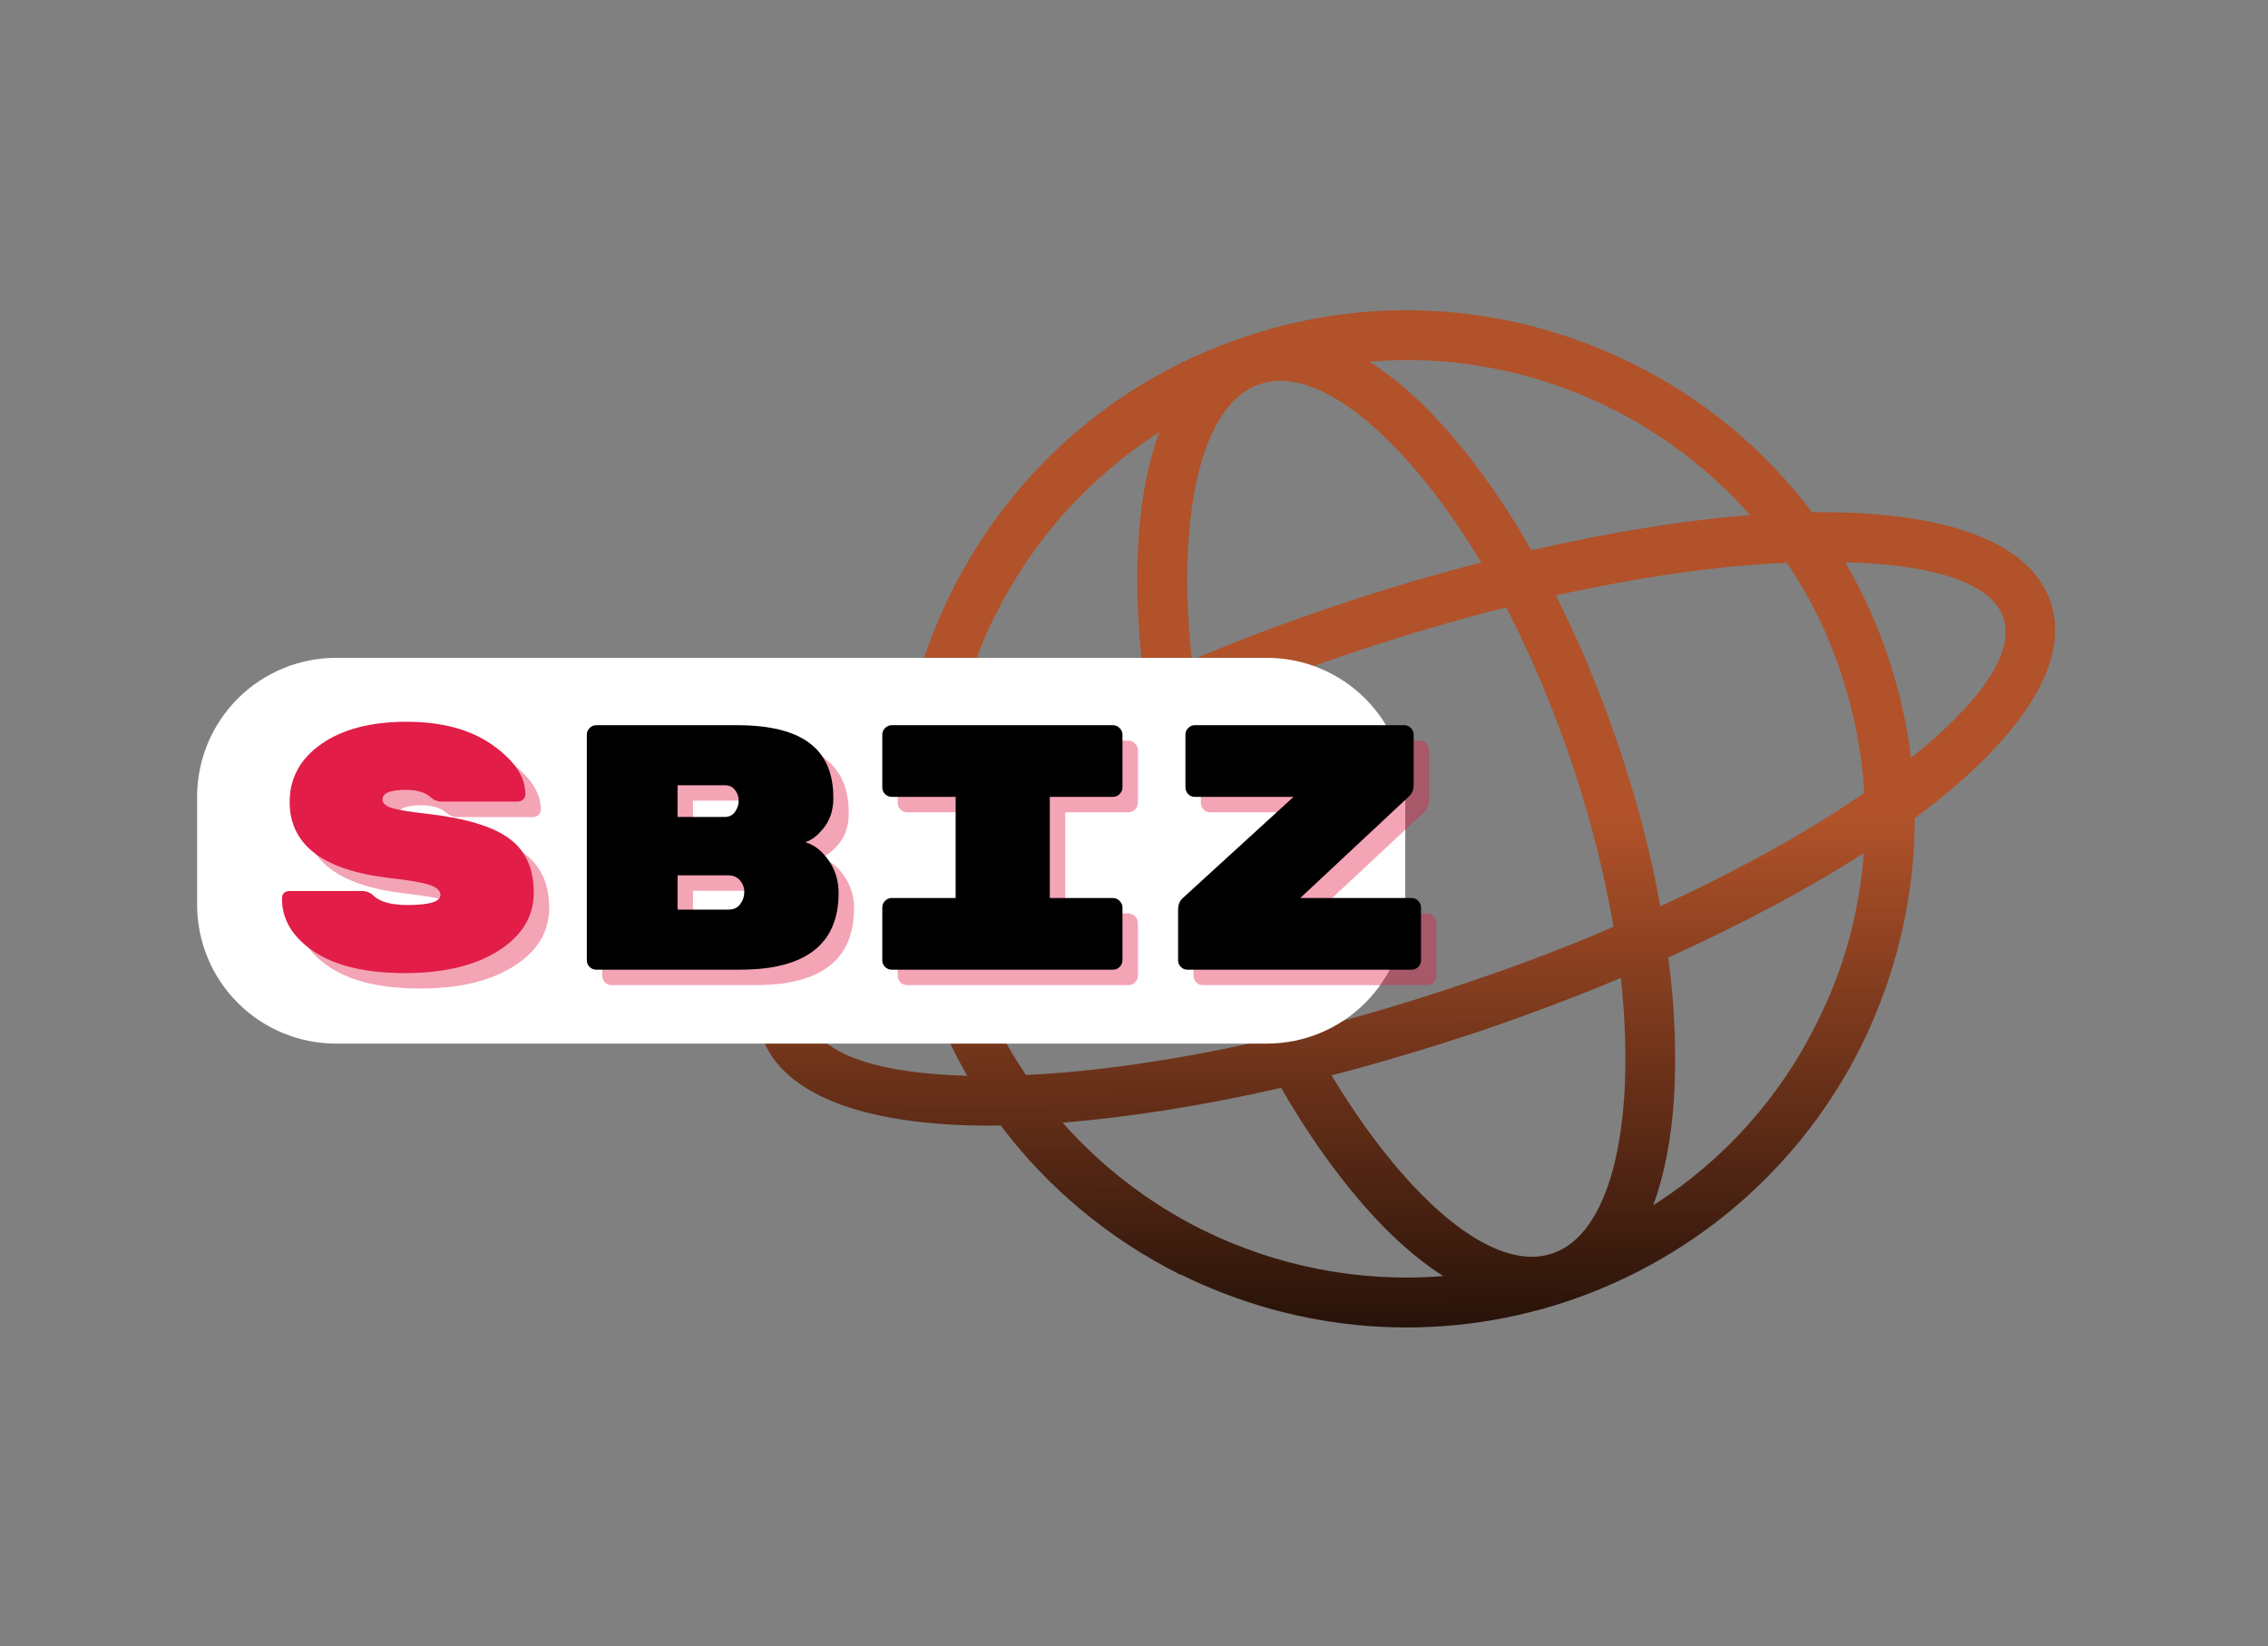 <svg xmlns="http://www.w3.org/2000/svg" xmlns:xlink="http://www.w3.org/1999/xlink" width="277" zoomAndPan="magnify" viewBox="0 0 207.75 150.75" height="201" preserveAspectRatio="xMidYMid meet" version="1.2"><rect x="0" y="0" width="207.75" height="150.75" fill="#808080" stroke="none"/><defs><clipPath id="4977739cdf"><path d="M 69 28 L 189 28 L 189 122 L 69 122 Z M 69 28 "/></clipPath><clipPath id="25c830d6a2"><path d="M 50.305 68.312 L 153.211 -0.051 L 207.488 81.652 L 104.582 150.016 Z M 50.305 68.312 "/></clipPath><clipPath id="17f329f2a6"><path d="M 50.305 68.312 L 153.211 -0.051 L 207.488 81.652 L 104.582 150.016 Z M 50.305 68.312 "/></clipPath><clipPath id="97808b981b"><path d="M 113.953 30.871 C 126.129 26.742 138.84 27.992 149.512 33.285 C 155.922 36.441 161.578 41.059 165.977 46.914 C 177.75 46.758 185.93 49.445 187.832 55.137 C 189.77 60.801 184.891 67.898 175.395 74.922 C 175.395 82.18 173.684 89.305 170.527 95.715 C 165.234 106.387 155.84 115.016 143.664 119.145 C 131.496 123.219 118.812 122 108.137 116.707 L 108.102 116.73 C 101.703 113.52 96.051 108.902 91.672 103.078 C 79.863 103.258 71.695 100.512 69.781 94.883 C 67.879 89.191 72.758 82.094 82.254 75.074 C 82.234 67.781 83.945 60.652 87.121 54.281 C 92.414 43.605 101.785 34.945 113.953 30.871 Z M 169.02 51.492 C 170.586 54.156 171.918 57.078 172.945 60.152 C 173.973 63.227 174.691 66.301 175.039 69.422 C 181.332 64.375 184.602 59.82 183.516 56.582 C 182.453 53.379 177.062 51.684 169.02 51.492 Z M 88.598 98.523 C 87.043 95.801 85.734 92.914 84.672 89.863 C 83.645 86.789 82.934 83.66 82.551 80.562 C 76.258 85.605 73.016 90.195 74.113 93.375 C 75.195 96.613 80.531 98.301 88.598 98.523 Z M 170.723 78.125 C 165.641 81.402 159.559 84.629 152.812 87.688 C 153.449 92.391 153.57 96.777 153.332 100.691 C 153.078 104.363 152.453 107.621 151.438 110.375 C 157.977 106.234 163.121 100.379 166.43 93.668 C 168.863 88.852 170.328 83.566 170.723 78.125 Z M 148.473 89.559 C 144.305 91.309 139.918 92.957 135.367 94.508 C 130.824 96 126.344 97.355 121.969 98.484 C 124.004 101.852 126.121 104.812 128.273 107.289 C 133.32 113.125 138.391 116.102 142.191 114.793 C 146.016 113.52 148.266 108.117 148.781 100.414 C 148.988 97.133 148.898 93.484 148.473 89.559 Z M 117.348 99.625 C 110.121 101.281 103.352 102.324 97.336 102.816 C 100.965 106.906 105.297 110.219 110.148 112.629 C 116.863 115.938 124.445 117.496 132.199 116.863 C 129.738 115.301 127.234 113.055 124.832 110.285 C 122.258 107.328 119.719 103.734 117.348 99.625 Z M 86.93 71.867 C 92.012 68.594 98.031 65.355 104.801 62.328 C 104.199 57.602 104.02 53.207 104.297 49.266 C 104.547 45.598 105.176 42.336 106.188 39.582 C 99.637 43.781 94.527 49.613 91.199 56.293 L 91.164 56.316 C 88.785 61.141 87.324 66.43 86.93 71.867 Z M 109.18 60.438 C 113.344 58.684 117.672 57.027 122.25 55.512 C 126.801 53.957 131.305 52.641 135.684 51.512 C 133.648 48.141 131.508 45.148 129.352 42.672 C 124.273 36.859 119.258 33.895 115.434 35.168 C 111.574 36.461 109.383 41.875 108.867 49.578 C 108.629 52.883 108.75 56.508 109.18 60.438 Z M 140.27 50.391 C 147.492 48.738 154.273 47.637 160.312 47.176 C 156.684 43.09 152.328 39.742 147.5 37.363 C 140.766 34.023 133.18 32.465 125.453 33.129 C 127.91 34.695 130.395 36.902 132.793 39.672 C 135.391 42.668 137.93 46.262 140.27 50.391 Z M 163.672 51.543 C 157.492 51.793 150.301 52.812 142.512 54.535 C 144.676 58.781 146.625 63.477 148.305 68.449 C 149.988 73.426 151.258 78.316 152.082 82.996 C 159.309 79.668 165.695 76.137 170.766 72.613 C 170.562 68.945 169.84 65.262 168.625 61.602 C 167.414 57.941 165.742 54.582 163.672 51.543 Z M 137.961 55.629 C 133.34 56.77 128.602 58.195 123.695 59.828 C 118.852 61.473 114.191 63.246 109.828 65.082 C 110.629 69.879 111.898 74.922 113.66 80.098 C 115.363 85.258 117.445 90.07 119.688 94.363 C 124.285 93.188 129.051 91.801 133.895 90.156 C 138.801 88.52 143.422 86.77 147.797 84.879 C 146.984 80.141 145.727 75.035 143.988 69.898 C 142.227 64.723 140.207 59.926 137.961 55.629 Z M 105.531 67.02 C 98.281 70.316 91.953 73.859 86.883 77.379 C 87.09 81.051 87.773 84.758 89.023 88.395 C 90.238 92.055 91.91 95.41 93.98 98.449 C 100.137 98.168 107.324 97.148 115.113 95.426 C 112.953 91.176 110.988 86.543 109.309 81.566 C 107.664 76.57 106.395 71.676 105.531 67.02 Z M 105.531 67.02 "/></clipPath><linearGradient x1="0.863" gradientTransform="matrix(3.522,-2.339,2.339,3.522,52.704,69.632)" y1="31.716" x2="28.011" gradientUnits="userSpaceOnUse" y2="-9.499" id="5816f576e5"><stop style="stop-color:#000000;stop-opacity:1;" offset="0"/><stop style="stop-color:#000000;stop-opacity:1;" offset="0.125"/><stop style="stop-color:#000000;stop-opacity:1;" offset="0.188"/><stop style="stop-color:#000000;stop-opacity:1;" offset="0.203"/><stop style="stop-color:#000000;stop-opacity:1;" offset="0.211"/><stop style="stop-color:#010100;stop-opacity:1;" offset="0.215"/><stop style="stop-color:#030101;stop-opacity:1;" offset="0.219"/><stop style="stop-color:#050301;stop-opacity:1;" offset="0.223"/><stop style="stop-color:#080402;stop-opacity:1;" offset="0.227"/><stop style="stop-color:#0a0502;stop-opacity:1;" offset="0.23"/><stop style="stop-color:#0d0603;stop-opacity:1;" offset="0.234"/><stop style="stop-color:#0f0704;stop-opacity:1;" offset="0.238"/><stop style="stop-color:#110804;stop-opacity:1;" offset="0.242"/><stop style="stop-color:#140905;stop-opacity:1;" offset="0.246"/><stop style="stop-color:#160a05;stop-opacity:1;" offset="0.25"/><stop style="stop-color:#190b06;stop-opacity:1;" offset="0.254"/><stop style="stop-color:#1b0d06;stop-opacity:1;" offset="0.258"/><stop style="stop-color:#1e0e07;stop-opacity:1;" offset="0.262"/><stop style="stop-color:#200f08;stop-opacity:1;" offset="0.266"/><stop style="stop-color:#221008;stop-opacity:1;" offset="0.27"/><stop style="stop-color:#251109;stop-opacity:1;" offset="0.273"/><stop style="stop-color:#271209;stop-opacity:1;" offset="0.277"/><stop style="stop-color:#2a130a;stop-opacity:1;" offset="0.281"/><stop style="stop-color:#2c140a;stop-opacity:1;" offset="0.285"/><stop style="stop-color:#2e160b;stop-opacity:1;" offset="0.289"/><stop style="stop-color:#31170c;stop-opacity:1;" offset="0.293"/><stop style="stop-color:#33180c;stop-opacity:1;" offset="0.297"/><stop style="stop-color:#36190d;stop-opacity:1;" offset="0.301"/><stop style="stop-color:#381a0d;stop-opacity:1;" offset="0.305"/><stop style="stop-color:#3a1b0e;stop-opacity:1;" offset="0.309"/><stop style="stop-color:#3d1c0e;stop-opacity:1;" offset="0.312"/><stop style="stop-color:#3f1d0f;stop-opacity:1;" offset="0.316"/><stop style="stop-color:#421e10;stop-opacity:1;" offset="0.32"/><stop style="stop-color:#442010;stop-opacity:1;" offset="0.324"/><stop style="stop-color:#472111;stop-opacity:1;" offset="0.328"/><stop style="stop-color:#492211;stop-opacity:1;" offset="0.332"/><stop style="stop-color:#4b2312;stop-opacity:1;" offset="0.336"/><stop style="stop-color:#4e2412;stop-opacity:1;" offset="0.34"/><stop style="stop-color:#502513;stop-opacity:1;" offset="0.344"/><stop style="stop-color:#532614;stop-opacity:1;" offset="0.348"/><stop style="stop-color:#552714;stop-opacity:1;" offset="0.352"/><stop style="stop-color:#572915;stop-opacity:1;" offset="0.355"/><stop style="stop-color:#5a2a15;stop-opacity:1;" offset="0.359"/><stop style="stop-color:#5c2b16;stop-opacity:1;" offset="0.363"/><stop style="stop-color:#5f2c16;stop-opacity:1;" offset="0.367"/><stop style="stop-color:#612d17;stop-opacity:1;" offset="0.371"/><stop style="stop-color:#642e18;stop-opacity:1;" offset="0.375"/><stop style="stop-color:#662f18;stop-opacity:1;" offset="0.379"/><stop style="stop-color:#683019;stop-opacity:1;" offset="0.383"/><stop style="stop-color:#6b3119;stop-opacity:1;" offset="0.387"/><stop style="stop-color:#6d331a;stop-opacity:1;" offset="0.391"/><stop style="stop-color:#70341a;stop-opacity:1;" offset="0.395"/><stop style="stop-color:#72351b;stop-opacity:1;" offset="0.398"/><stop style="stop-color:#74361c;stop-opacity:1;" offset="0.402"/><stop style="stop-color:#77371c;stop-opacity:1;" offset="0.406"/><stop style="stop-color:#79381d;stop-opacity:1;" offset="0.41"/><stop style="stop-color:#7c391d;stop-opacity:1;" offset="0.414"/><stop style="stop-color:#7e3a1e;stop-opacity:1;" offset="0.418"/><stop style="stop-color:#803c1e;stop-opacity:1;" offset="0.422"/><stop style="stop-color:#833d1f;stop-opacity:1;" offset="0.426"/><stop style="stop-color:#853e20;stop-opacity:1;" offset="0.43"/><stop style="stop-color:#883f20;stop-opacity:1;" offset="0.434"/><stop style="stop-color:#8a4021;stop-opacity:1;" offset="0.438"/><stop style="stop-color:#8d4121;stop-opacity:1;" offset="0.441"/><stop style="stop-color:#8f4222;stop-opacity:1;" offset="0.445"/><stop style="stop-color:#914322;stop-opacity:1;" offset="0.449"/><stop style="stop-color:#944423;stop-opacity:1;" offset="0.453"/><stop style="stop-color:#964624;stop-opacity:1;" offset="0.457"/><stop style="stop-color:#994724;stop-opacity:1;" offset="0.461"/><stop style="stop-color:#9b4825;stop-opacity:1;" offset="0.465"/><stop style="stop-color:#9d4925;stop-opacity:1;" offset="0.469"/><stop style="stop-color:#a04a26;stop-opacity:1;" offset="0.473"/><stop style="stop-color:#a24b27;stop-opacity:1;" offset="0.477"/><stop style="stop-color:#a54c27;stop-opacity:1;" offset="0.48"/><stop style="stop-color:#a74d28;stop-opacity:1;" offset="0.484"/><stop style="stop-color:#aa4f28;stop-opacity:1;" offset="0.488"/><stop style="stop-color:#ac5029;stop-opacity:1;" offset="0.492"/><stop style="stop-color:#ae5129;stop-opacity:1;" offset="0.496"/><stop style="stop-color:#b1522a;stop-opacity:1;" offset="0.5"/><stop style="stop-color:#b1522a;stop-opacity:1;" offset="0.592"/><stop style="stop-color:#b1522a;stop-opacity:1;" offset="1"/></linearGradient><clipPath id="746c51db83"><path d="M 18.055 60.246 L 128.863 60.246 L 128.863 95.574 L 18.055 95.574 Z M 18.055 60.246 "/></clipPath><clipPath id="d36213bc5e"><path d="M 128.781 72.973 L 128.781 82.848 C 128.781 86.223 127.441 89.461 125.055 91.848 C 122.664 94.234 119.43 95.574 116.055 95.574 L 30.781 95.574 C 27.406 95.574 24.168 94.234 21.781 91.848 C 19.395 89.461 18.055 86.223 18.055 82.848 L 18.055 72.973 C 18.055 69.598 19.395 66.363 21.781 63.977 C 24.168 61.59 27.406 60.246 30.781 60.246 L 116.055 60.246 C 119.43 60.246 122.664 61.59 125.055 63.977 C 127.441 66.363 128.781 69.598 128.781 72.973 Z M 128.781 72.973 "/></clipPath><clipPath id="c0c5b3044b"><path d="M 0.055 0.246 L 110.863 0.246 L 110.863 35.574 L 0.055 35.574 Z M 0.055 0.246 "/></clipPath><clipPath id="d03bdfb94e"><path d="M 110.781 12.973 L 110.781 22.848 C 110.781 26.223 109.441 29.461 107.055 31.848 C 104.664 34.234 101.43 35.574 98.055 35.574 L 12.781 35.574 C 9.406 35.574 6.168 34.234 3.781 31.848 C 1.395 29.461 0.055 26.223 0.055 22.848 L 0.055 12.973 C 0.055 9.598 1.395 6.363 3.781 3.977 C 6.168 1.59 9.406 0.246 12.781 0.246 L 98.055 0.246 C 101.43 0.246 104.664 1.59 107.055 3.977 C 109.441 6.363 110.781 9.598 110.781 12.973 Z M 110.781 12.973 "/></clipPath><clipPath id="41fa362155"><rect x="0" width="111" y="0" height="36"/></clipPath><clipPath id="bcb7f6d530"><rect x="0" width="110" y="0" height="41"/></clipPath></defs><g id="305d0a8234"><g clip-rule="nonzero" clip-path="url(#4977739cdf)"><g clip-rule="nonzero" clip-path="url(#25c830d6a2)"><g clip-rule="nonzero" clip-path="url(#17f329f2a6)"><g clip-rule="nonzero" clip-path="url(#97808b981b)"><path style=" stroke:none;fill-rule:nonzero;fill:url(#5816f576e5);" d="M 23.414 56.281 L 105.203 179.398 L 234.238 93.676 L 152.449 -29.438 Z M 23.414 56.281 "/></g></g></g></g><g clip-rule="nonzero" clip-path="url(#746c51db83)"><g clip-rule="nonzero" clip-path="url(#d36213bc5e)"><g transform="matrix(1,0,0,1,18,60)"><g clip-path="url(#41fa362155)"><g clip-rule="nonzero" clip-path="url(#c0c5b3044b)"><g clip-rule="nonzero" clip-path="url(#d03bdfb94e)"><path style=" stroke:none;fill-rule:nonzero;fill:#ffffff;fill-opacity:1;" d="M 0.055 0.246 L 110.723 0.246 L 110.723 35.574 L 0.055 35.574 Z M 0.055 0.246 "/></g></g></g></g></g></g><g transform="matrix(1,0,0,1,23,58)"><g clip-path="url(#bcb7f6d530)"><g style="fill:#e11d48;fill-opacity:0.4;"><g transform="translate(2.259, 32.218)"><path style="stroke:none" d="M 15.359 -14.266 C 18.848 -13.859 21.332 -13.102 22.812 -12 C 24.301 -10.906 25.047 -9.258 25.047 -7.062 C 25.047 -4.875 23.969 -3.098 21.812 -1.734 C 19.656 -0.367 16.797 0.312 13.234 0.312 C 9.68 0.312 6.914 -0.336 4.938 -1.641 C 2.969 -2.953 1.984 -4.57 1.984 -6.5 C 1.984 -6.969 2.227 -7.203 2.719 -7.203 L 9.281 -7.203 C 9.727 -7.203 10.086 -7.062 10.359 -6.781 C 10.961 -6.207 12 -5.922 13.469 -5.922 C 15.488 -5.922 16.5 -6.227 16.5 -6.844 C 16.5 -7.227 16.176 -7.531 15.531 -7.75 C 14.895 -7.977 13.629 -8.195 11.734 -8.406 C 5.703 -9.133 2.688 -11.453 2.688 -15.359 C 2.688 -17.547 3.656 -19.316 5.594 -20.672 C 7.539 -22.023 10.141 -22.703 13.391 -22.703 C 16.641 -22.703 19.266 -21.992 21.266 -20.578 C 23.273 -19.16 24.281 -17.664 24.281 -16.094 C 24.281 -15.875 24.207 -15.703 24.062 -15.578 C 23.926 -15.453 23.742 -15.391 23.516 -15.391 L 16.625 -15.391 C 16.25 -15.391 15.922 -15.516 15.641 -15.766 C 15.129 -16.234 14.363 -16.469 13.344 -16.469 C 11.906 -16.469 11.188 -16.172 11.188 -15.578 C 11.188 -15.254 11.461 -15 12.016 -14.812 C 12.578 -14.633 13.691 -14.453 15.359 -14.266 Z M 15.359 -14.266 "/></g></g><g style="fill:#e11d48;fill-opacity:1;"><g transform="translate(0.845, 30.804)"><path style="stroke:none" d="M 15.359 -14.266 C 18.848 -13.859 21.332 -13.102 22.812 -12 C 24.301 -10.906 25.047 -9.258 25.047 -7.062 C 25.047 -4.875 23.969 -3.098 21.812 -1.734 C 19.656 -0.367 16.797 0.312 13.234 0.312 C 9.68 0.312 6.914 -0.336 4.938 -1.641 C 2.969 -2.953 1.984 -4.57 1.984 -6.5 C 1.984 -6.969 2.227 -7.203 2.719 -7.203 L 9.281 -7.203 C 9.727 -7.203 10.086 -7.062 10.359 -6.781 C 10.961 -6.207 12 -5.922 13.469 -5.922 C 15.488 -5.922 16.5 -6.227 16.5 -6.844 C 16.5 -7.227 16.176 -7.531 15.531 -7.75 C 14.895 -7.977 13.629 -8.195 11.734 -8.406 C 5.703 -9.133 2.688 -11.453 2.688 -15.359 C 2.688 -17.547 3.656 -19.316 5.594 -20.672 C 7.539 -22.023 10.141 -22.703 13.391 -22.703 C 16.641 -22.703 19.266 -21.992 21.266 -20.578 C 23.273 -19.16 24.281 -17.664 24.281 -16.094 C 24.281 -15.875 24.207 -15.703 24.062 -15.578 C 23.926 -15.453 23.742 -15.391 23.516 -15.391 L 16.625 -15.391 C 16.25 -15.391 15.922 -15.516 15.641 -15.766 C 15.129 -16.234 14.363 -16.469 13.344 -16.469 C 11.906 -16.469 11.188 -16.172 11.188 -15.578 C 11.188 -15.254 11.461 -15 12.016 -14.812 C 12.578 -14.633 13.691 -14.453 15.359 -14.266 Z M 15.359 -14.266 "/></g></g><g style="fill:#e11d48;fill-opacity:0.4;"><g transform="translate(29.449, 32.218)"><path style="stroke:none" d="M 25.781 -7.031 C 25.781 -2.344 22.773 0 16.766 0 L 3.578 0 C 3.348 0 3.145 -0.082 2.969 -0.25 C 2.801 -0.426 2.719 -0.629 2.719 -0.859 L 2.719 -21.531 C 2.719 -21.758 2.801 -21.957 2.969 -22.125 C 3.145 -22.301 3.348 -22.391 3.578 -22.391 L 16.438 -22.391 C 19.469 -22.391 21.703 -21.836 23.141 -20.734 C 24.578 -19.641 25.297 -17.984 25.297 -15.766 L 25.297 -15.672 C 25.297 -14.648 25.02 -13.773 24.469 -13.047 C 23.914 -12.328 23.336 -11.867 22.734 -11.672 C 23.566 -11.422 24.281 -10.863 24.875 -10 C 25.477 -9.133 25.781 -8.145 25.781 -7.031 Z M 11.031 -8.641 L 11.031 -5.5 L 15.672 -5.5 C 16.16 -5.5 16.523 -5.664 16.766 -6 C 17.016 -6.332 17.141 -6.695 17.141 -7.094 L 17.141 -7.125 C 17.141 -7.531 17.004 -7.883 16.734 -8.188 C 16.473 -8.488 16.117 -8.641 15.672 -8.641 Z M 16.281 -14.438 C 16.508 -14.75 16.625 -15.098 16.625 -15.484 C 16.625 -15.867 16.508 -16.195 16.281 -16.469 C 16.062 -16.75 15.742 -16.891 15.328 -16.891 L 11.031 -16.891 L 11.031 -13.984 L 15.328 -13.984 C 15.742 -13.984 16.062 -14.133 16.281 -14.438 Z M 16.281 -14.438 "/></g></g><g style="fill:#e11d48;fill-opacity:0.4;"><g transform="translate(56.639, 32.218)"><path style="stroke:none" d="M 23.734 -15.828 L 17.938 -15.828 L 17.938 -6.562 L 23.734 -6.562 C 23.961 -6.562 24.16 -6.473 24.328 -6.297 C 24.504 -6.129 24.594 -5.926 24.594 -5.688 L 24.594 -0.859 C 24.594 -0.629 24.504 -0.426 24.328 -0.25 C 24.16 -0.082 23.961 0 23.734 0 L 3.453 0 C 3.223 0 3.02 -0.082 2.844 -0.25 C 2.676 -0.426 2.594 -0.629 2.594 -0.859 L 2.594 -5.688 C 2.594 -5.926 2.676 -6.129 2.844 -6.297 C 3.02 -6.473 3.223 -6.562 3.453 -6.562 L 9.312 -6.562 L 9.312 -15.828 L 3.453 -15.828 C 3.223 -15.828 3.02 -15.91 2.844 -16.078 C 2.676 -16.254 2.594 -16.461 2.594 -16.703 L 2.594 -21.531 C 2.594 -21.758 2.676 -21.957 2.844 -22.125 C 3.02 -22.301 3.223 -22.391 3.453 -22.391 L 23.734 -22.391 C 23.961 -22.391 24.16 -22.301 24.328 -22.125 C 24.504 -21.957 24.594 -21.758 24.594 -21.531 L 24.594 -16.703 C 24.594 -16.461 24.504 -16.254 24.328 -16.078 C 24.16 -15.91 23.961 -15.828 23.734 -15.828 Z M 23.734 -15.828 "/></g></g><g style="fill:#e11d48;fill-opacity:0.4;"><g transform="translate(83.828, 32.218)"><path style="stroke:none" d="M 23.891 -6.562 C 24.129 -6.562 24.332 -6.473 24.5 -6.297 C 24.664 -6.129 24.75 -5.926 24.75 -5.688 L 24.75 -0.859 C 24.75 -0.629 24.664 -0.426 24.5 -0.25 C 24.332 -0.082 24.129 0 23.891 0 L 3.359 0 C 3.117 0 2.914 -0.082 2.75 -0.25 C 2.582 -0.426 2.5 -0.629 2.5 -0.859 L 2.5 -5.469 C 2.5 -5.957 2.656 -6.332 2.969 -6.594 L 13.078 -15.828 L 4.031 -15.828 C 3.789 -15.828 3.586 -15.91 3.422 -16.078 C 3.254 -16.254 3.172 -16.461 3.172 -16.703 L 3.172 -21.531 C 3.172 -21.758 3.254 -21.957 3.422 -22.125 C 3.586 -22.301 3.789 -22.391 4.031 -22.391 L 23.219 -22.391 C 23.457 -22.391 23.66 -22.301 23.828 -22.125 C 23.992 -21.957 24.078 -21.758 24.078 -21.531 L 24.078 -16.953 C 24.078 -16.504 23.941 -16.148 23.672 -15.891 L 13.688 -6.562 Z M 23.891 -6.562 "/></g></g><g style="fill:#000000;fill-opacity:1;"><g transform="translate(28.036, 30.804)"><path style="stroke:none" d="M 25.781 -7.031 C 25.781 -2.344 22.773 0 16.766 0 L 3.578 0 C 3.348 0 3.145 -0.082 2.969 -0.25 C 2.801 -0.426 2.719 -0.629 2.719 -0.859 L 2.719 -21.531 C 2.719 -21.758 2.801 -21.957 2.969 -22.125 C 3.145 -22.301 3.348 -22.391 3.578 -22.391 L 16.438 -22.391 C 19.469 -22.391 21.703 -21.836 23.141 -20.734 C 24.578 -19.641 25.297 -17.984 25.297 -15.766 L 25.297 -15.672 C 25.297 -14.648 25.02 -13.773 24.469 -13.047 C 23.914 -12.328 23.336 -11.867 22.734 -11.672 C 23.566 -11.422 24.281 -10.863 24.875 -10 C 25.477 -9.133 25.781 -8.145 25.781 -7.031 Z M 11.031 -8.641 L 11.031 -5.5 L 15.672 -5.5 C 16.16 -5.5 16.523 -5.664 16.766 -6 C 17.016 -6.332 17.141 -6.695 17.141 -7.094 L 17.141 -7.125 C 17.141 -7.531 17.004 -7.883 16.734 -8.188 C 16.473 -8.488 16.117 -8.641 15.672 -8.641 Z M 16.281 -14.438 C 16.508 -14.75 16.625 -15.098 16.625 -15.484 C 16.625 -15.867 16.508 -16.195 16.281 -16.469 C 16.062 -16.75 15.742 -16.891 15.328 -16.891 L 11.031 -16.891 L 11.031 -13.984 L 15.328 -13.984 C 15.742 -13.984 16.062 -14.133 16.281 -14.438 Z M 16.281 -14.438 "/></g></g><g style="fill:#000000;fill-opacity:1;"><g transform="translate(55.225, 30.804)"><path style="stroke:none" d="M 23.734 -15.828 L 17.938 -15.828 L 17.938 -6.562 L 23.734 -6.562 C 23.961 -6.562 24.16 -6.473 24.328 -6.297 C 24.504 -6.129 24.594 -5.926 24.594 -5.688 L 24.594 -0.859 C 24.594 -0.629 24.504 -0.426 24.328 -0.25 C 24.16 -0.082 23.961 0 23.734 0 L 3.453 0 C 3.223 0 3.02 -0.082 2.844 -0.25 C 2.676 -0.426 2.594 -0.629 2.594 -0.859 L 2.594 -5.688 C 2.594 -5.926 2.676 -6.129 2.844 -6.297 C 3.02 -6.473 3.223 -6.562 3.453 -6.562 L 9.312 -6.562 L 9.312 -15.828 L 3.453 -15.828 C 3.223 -15.828 3.02 -15.91 2.844 -16.078 C 2.676 -16.254 2.594 -16.461 2.594 -16.703 L 2.594 -21.531 C 2.594 -21.758 2.676 -21.957 2.844 -22.125 C 3.02 -22.301 3.223 -22.391 3.453 -22.391 L 23.734 -22.391 C 23.961 -22.391 24.16 -22.301 24.328 -22.125 C 24.504 -21.957 24.594 -21.758 24.594 -21.531 L 24.594 -16.703 C 24.594 -16.461 24.504 -16.254 24.328 -16.078 C 24.16 -15.91 23.961 -15.828 23.734 -15.828 Z M 23.734 -15.828 "/></g></g><g style="fill:#000000;fill-opacity:1;"><g transform="translate(82.414, 30.804)"><path style="stroke:none" d="M 23.891 -6.562 C 24.129 -6.562 24.332 -6.473 24.5 -6.297 C 24.664 -6.129 24.75 -5.926 24.75 -5.688 L 24.75 -0.859 C 24.75 -0.629 24.664 -0.426 24.5 -0.25 C 24.332 -0.082 24.129 0 23.891 0 L 3.359 0 C 3.117 0 2.914 -0.082 2.75 -0.25 C 2.582 -0.426 2.5 -0.629 2.5 -0.859 L 2.5 -5.469 C 2.5 -5.957 2.656 -6.332 2.969 -6.594 L 13.078 -15.828 L 4.031 -15.828 C 3.789 -15.828 3.586 -15.91 3.422 -16.078 C 3.254 -16.254 3.172 -16.461 3.172 -16.703 L 3.172 -21.531 C 3.172 -21.758 3.254 -21.957 3.422 -22.125 C 3.586 -22.301 3.789 -22.391 4.031 -22.391 L 23.219 -22.391 C 23.457 -22.391 23.66 -22.301 23.828 -22.125 C 23.992 -21.957 24.078 -21.758 24.078 -21.531 L 24.078 -16.953 C 24.078 -16.504 23.941 -16.148 23.672 -15.891 L 13.688 -6.562 Z M 23.891 -6.562 "/></g></g></g></g></g></svg>